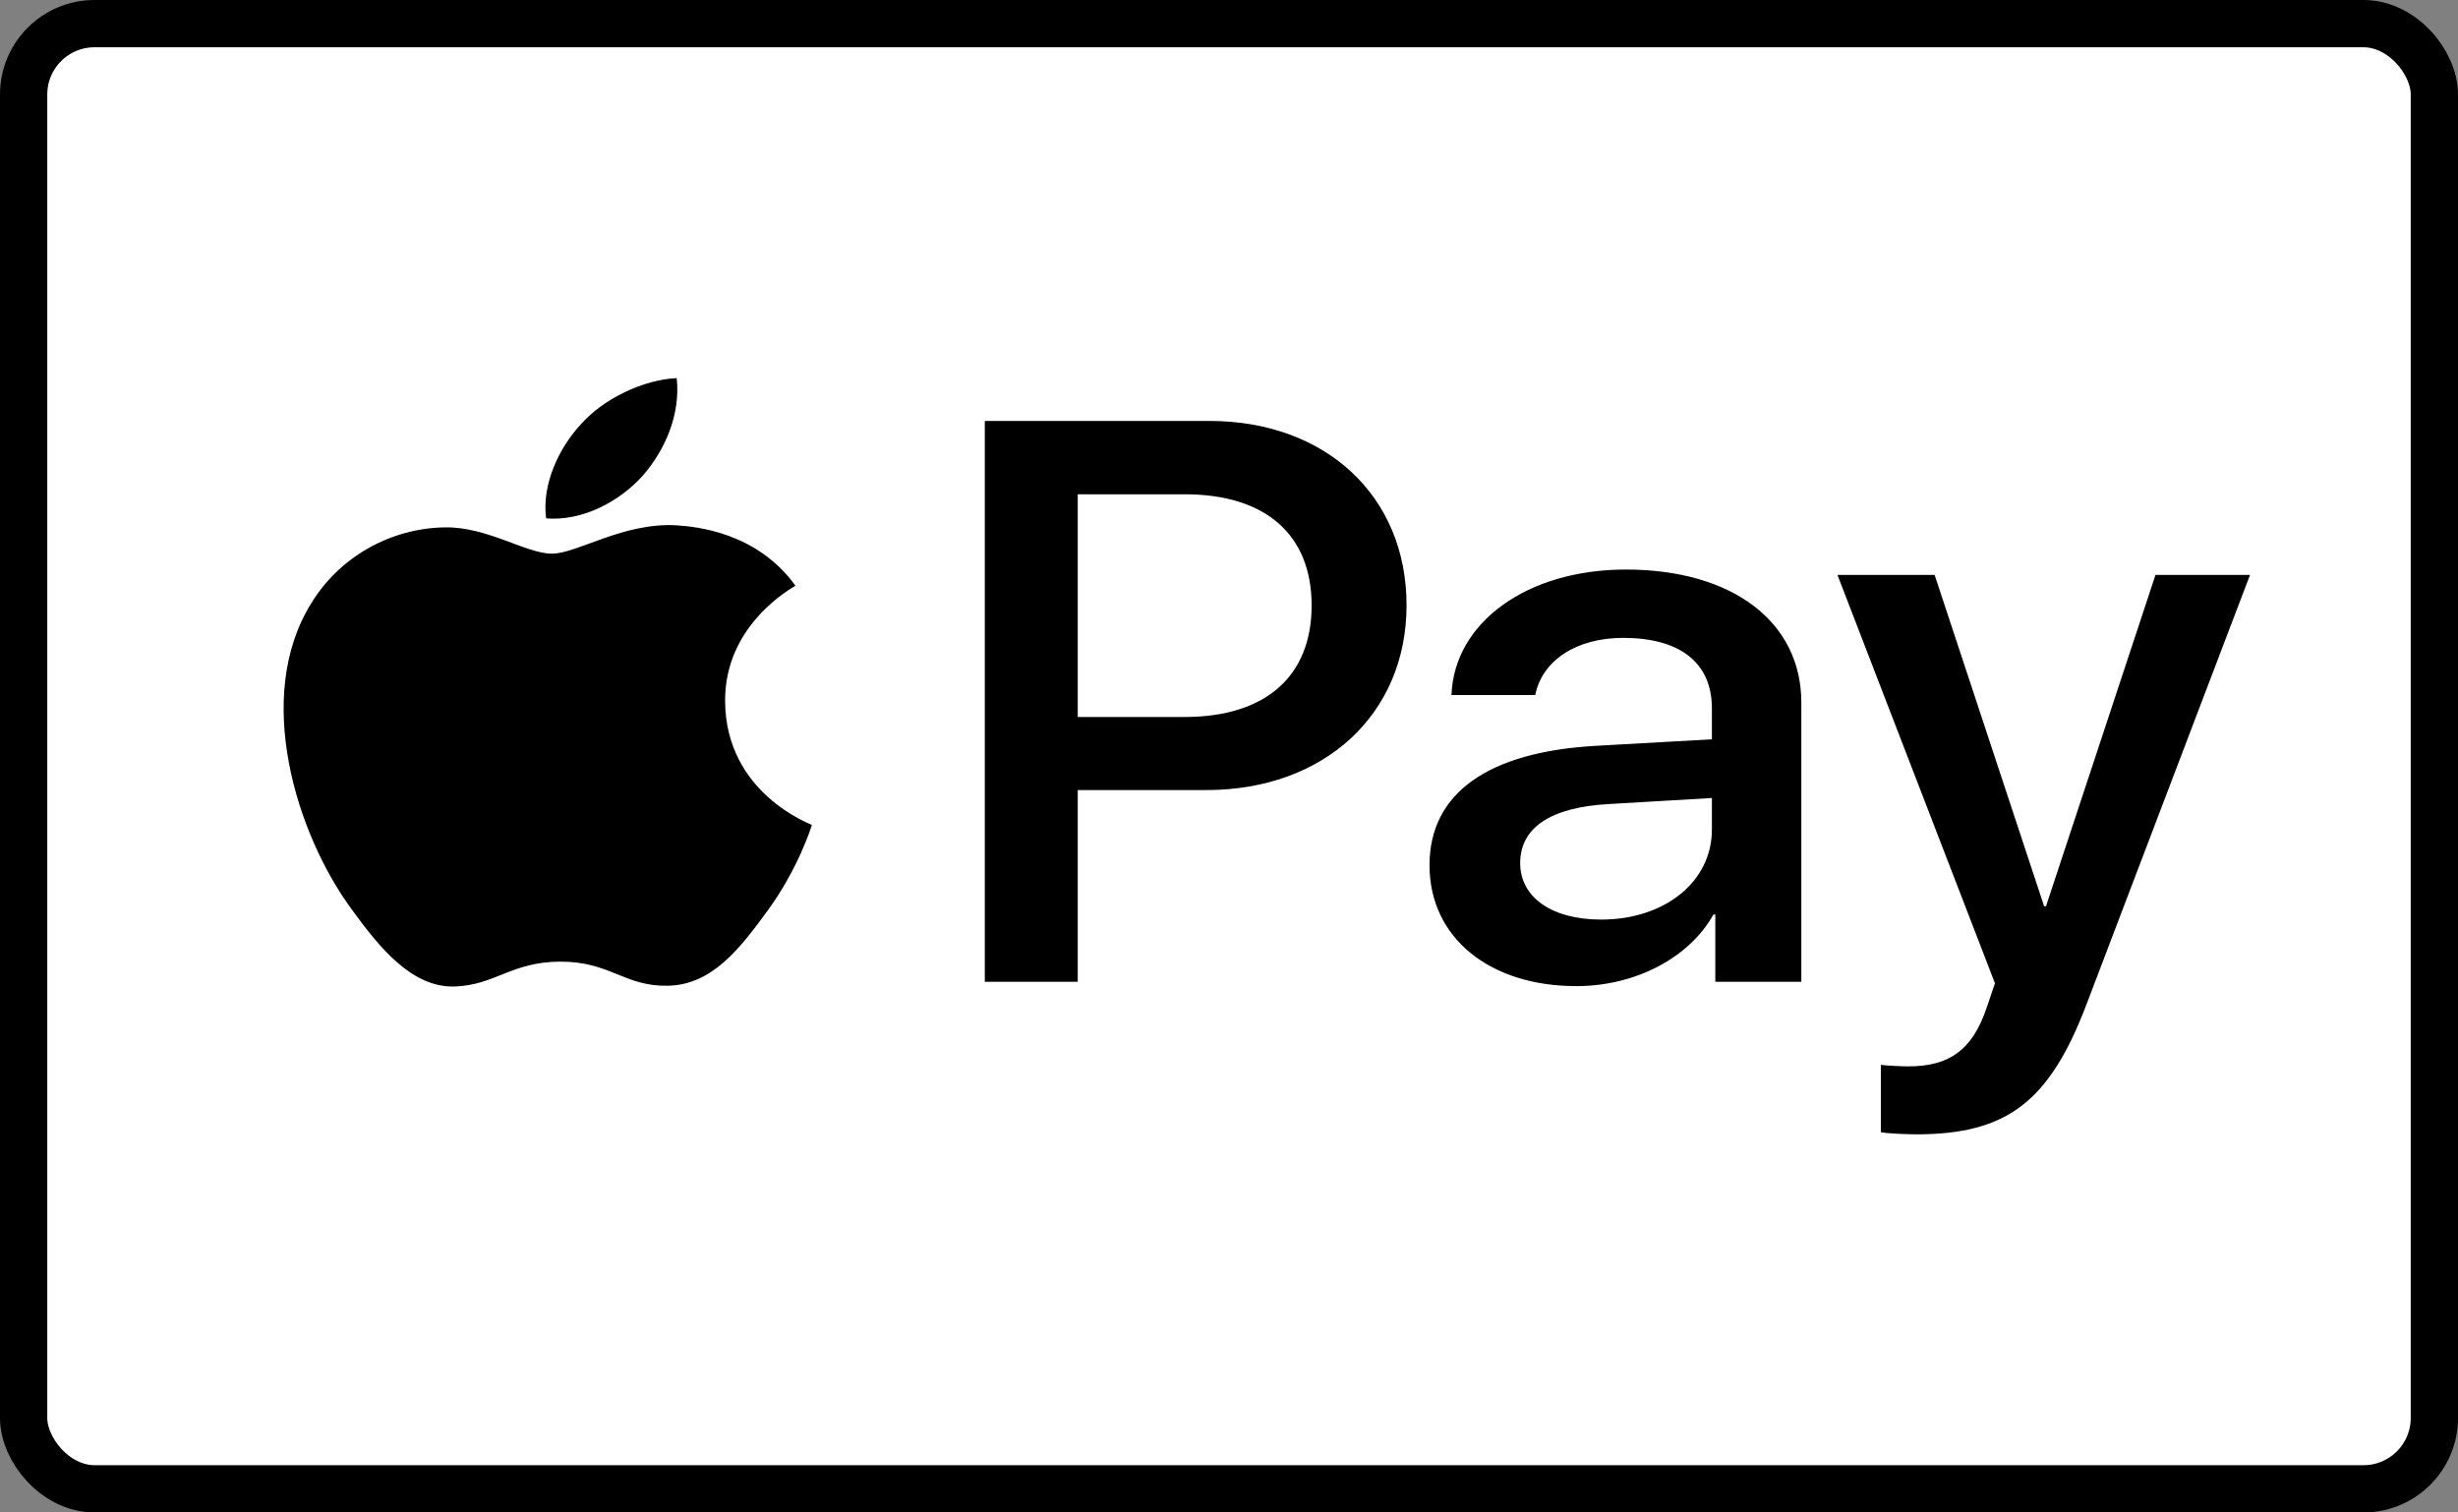 <svg width="26" height="16" viewBox="0 0 26 16" fill="none" xmlns="http://www.w3.org/2000/svg">
<rect x="0" y="0" width="26" height="16" fill="#808080" stroke="none"/>
<rect x="0.25" y="0.25" width="25.5" height="15.5" rx="0.75" fill="white"/>
<rect x="0.25" y="0.25" width="25.5" height="15.5" rx="0.75" stroke="black" stroke-width="0.5"/>
<path d="M6.8 5.031C6.557 5.302 6.167 5.515 5.777 5.484C5.728 5.119 5.919 4.731 6.142 4.491C6.386 4.213 6.813 4.015 7.158 4C7.199 4.381 7.04 4.754 6.8 5.031ZM7.154 5.557C6.589 5.526 6.106 5.857 5.838 5.857C5.565 5.857 5.155 5.572 4.708 5.579C4.127 5.587 3.587 5.895 3.29 6.386C2.681 7.368 3.132 8.822 3.721 9.621C4.009 10.017 4.355 10.451 4.81 10.436C5.24 10.421 5.411 10.173 5.931 10.173C6.455 10.173 6.605 10.436 7.061 10.428C7.532 10.421 7.828 10.032 8.117 9.637C8.446 9.187 8.58 8.75 8.588 8.727C8.58 8.719 7.678 8.396 7.67 7.421C7.662 6.607 8.381 6.219 8.414 6.196C8.007 5.633 7.373 5.572 7.154 5.557ZM10.417 4.453V10.386H11.4V8.358H12.761C14.004 8.358 14.878 7.559 14.878 6.402C14.878 5.245 14.02 4.453 12.793 4.453H10.416L10.417 4.453ZM11.4 5.229H12.533C13.387 5.229 13.874 5.656 13.874 6.405C13.874 7.155 13.387 7.585 12.529 7.585H11.4V5.229ZM16.674 10.432C17.291 10.432 17.864 10.139 18.124 9.675H18.144V10.386H19.054V7.433C19.054 6.577 18.323 6.025 17.198 6.025C16.153 6.025 15.382 6.584 15.353 7.353H16.239C16.312 6.988 16.673 6.748 17.169 6.748C17.77 6.748 18.108 7.01 18.108 7.494V7.821L16.881 7.89C15.739 7.954 15.121 8.392 15.121 9.153C15.121 9.922 15.759 10.432 16.674 10.432ZM16.938 9.728C16.413 9.728 16.08 9.492 16.08 9.13C16.08 8.757 16.401 8.54 17.015 8.506L18.108 8.442V8.776C18.108 9.332 17.604 9.728 16.938 9.728H16.938ZM20.269 12C21.228 12 21.679 11.658 22.073 10.618L23.8 6.082H22.8L21.642 9.587H21.622L20.464 6.082H19.436L21.102 10.402L21.013 10.664C20.862 11.109 20.619 11.281 20.184 11.281C20.107 11.281 19.956 11.273 19.895 11.265V11.977C19.952 11.992 20.196 12 20.269 12Z" fill="black"/>
</svg>
